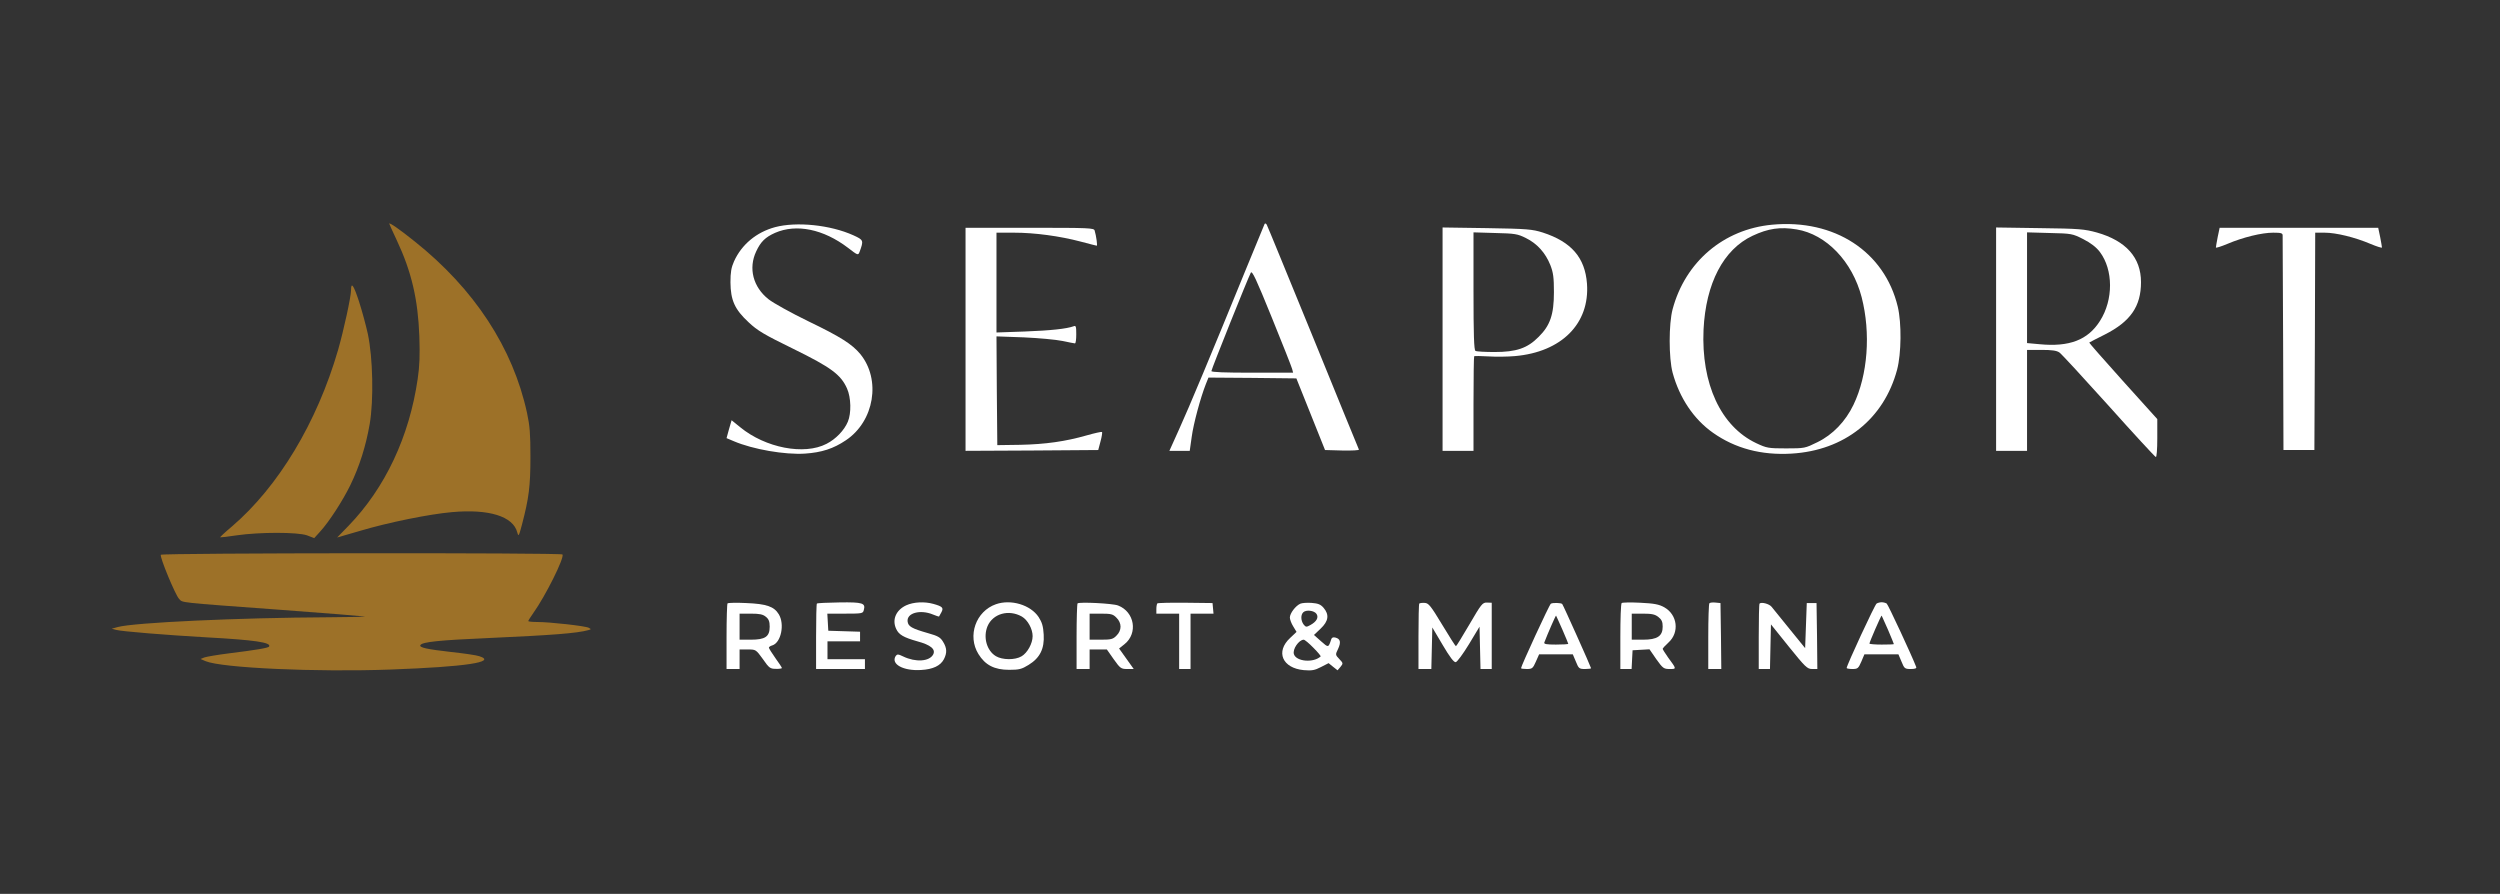 <svg width="179" height="64" viewBox="0 0 179 64" fill="none" xmlns="http://www.w3.org/2000/svg">
<rect x="0" y="0" width="179" height="64" fill="#333333" stroke="none"/>
<path d="M37.738 29.58C36.731 24.909 33.953 20.675 29.675 17.273C28.625 16.43 27.87 15.905 27.87 16.014C27.87 16.036 28.111 16.572 28.406 17.196C29.467 19.45 29.927 21.43 30.025 24.077C30.069 25.456 30.047 26.178 29.905 27.14C29.303 31.276 27.575 34.941 24.949 37.654L24.139 38.485L25.759 38.015C27.815 37.402 30.736 36.812 32.355 36.669C35.003 36.429 36.742 36.965 37.038 38.124C37.125 38.442 37.147 38.409 37.366 37.588C37.869 35.674 37.979 34.82 37.979 32.72C37.979 31.046 37.935 30.499 37.738 29.58Z" fill="#9D7128"/>
<path d="M26.47 30.368C26.765 28.639 26.699 25.609 26.338 23.913C26.207 23.311 25.923 22.261 25.704 21.583C25.321 20.412 25.135 20.15 25.135 20.773C25.135 21.244 24.61 23.651 24.205 25.062C22.695 30.258 19.927 34.853 16.602 37.698C16.12 38.102 15.737 38.464 15.759 38.474C15.77 38.485 16.306 38.431 16.93 38.332C18.571 38.092 21.317 38.092 21.984 38.332L22.498 38.529L22.914 38.07C23.56 37.37 24.555 35.827 25.091 34.722C25.748 33.365 26.196 31.932 26.47 30.368Z" fill="#9D7128"/>
<path d="M38.187 43.89C39.062 42.664 40.418 39.94 40.276 39.7C40.189 39.568 11.602 39.59 11.514 39.722C11.427 39.875 12.543 42.577 12.816 42.872C13.101 43.168 12.598 43.113 20.048 43.66C23.297 43.901 26.032 44.12 26.12 44.141C26.207 44.163 25.08 44.185 23.603 44.196C16.995 44.229 9.619 44.576 8.438 44.894L8 45.014L8.317 45.101C8.711 45.211 11.96 45.473 14.838 45.637C18.229 45.823 19.443 45.998 19.268 46.294C19.203 46.392 18.363 46.537 16.328 46.789C15.551 46.887 14.786 47.019 14.633 47.073L14.359 47.183L14.709 47.336C15.869 47.828 22.663 48.135 28.001 47.938C33.34 47.741 35.605 47.402 34.325 46.986C34.117 46.909 33.187 46.778 32.268 46.679C30.55 46.483 29.992 46.362 30.102 46.187C30.244 45.958 31.48 45.837 34.97 45.684C39.565 45.476 41.304 45.345 42.136 45.115C42.333 45.06 42.333 45.049 42.158 44.951C41.928 44.82 39.368 44.535 38.46 44.535C38.11 44.535 37.825 44.502 37.825 44.47C37.825 44.426 37.99 44.174 38.187 43.89Z" fill="#9D7128"/>
<path d="M90.547 16.031C90.524 16.089 89.906 17.581 89.183 19.341C86.736 25.344 85.127 29.191 84.427 30.73L83.728 32.28H84.451H85.185L85.325 31.289C85.453 30.322 85.966 28.445 86.339 27.501L86.526 27.035L89.673 27.058L92.82 27.093L93.846 29.657L94.872 32.222L96.119 32.257C96.807 32.269 97.332 32.245 97.297 32.187C97.273 32.14 95.793 28.527 94.021 24.167C92.237 19.819 90.757 16.182 90.699 16.089C90.652 16.007 90.582 15.972 90.547 16.031ZM92.517 26.417L92.587 26.685H89.661C87.715 26.685 86.736 26.65 86.736 26.568C86.736 26.44 89.347 19.924 89.556 19.528C89.65 19.353 89.93 19.947 91.06 22.733C91.829 24.622 92.482 26.277 92.517 26.417Z" fill="white"/>
<path d="M126.881 16.089C123.408 16.415 120.668 18.747 119.759 22.139C119.479 23.188 119.479 25.636 119.759 26.685C120.249 28.492 121.275 30.019 122.65 30.986C124.235 32.105 126.112 32.607 128.269 32.479C132.057 32.257 134.89 30.007 135.834 26.464C136.137 25.31 136.16 23.141 135.881 21.964C134.936 18.012 131.346 15.669 126.881 16.089ZM128.642 16.427C130.763 16.777 132.628 18.724 133.293 21.276C133.957 23.852 133.736 26.848 132.71 28.982C132.139 30.171 131.229 31.126 130.122 31.663C129.248 32.094 129.213 32.105 127.884 32.105C126.613 32.105 126.497 32.082 125.751 31.733C123.21 30.532 121.799 27.478 121.974 23.596C122.137 20.285 123.396 17.861 125.483 16.882C126.602 16.357 127.464 16.229 128.642 16.427Z" fill="white"/>
<path d="M55.495 16.264C54.166 16.625 53.105 17.499 52.557 18.712C52.359 19.155 52.301 19.493 52.301 20.215C52.313 21.498 52.604 22.151 53.595 23.071C54.236 23.677 54.714 23.957 56.812 24.983C59.517 26.312 60.204 26.825 60.647 27.816C60.939 28.468 60.962 29.588 60.706 30.194C60.449 30.811 59.843 31.441 59.178 31.779C57.582 32.607 54.807 32.071 53 30.59L52.383 30.089L52.196 30.73L52.021 31.371L52.546 31.593C53.91 32.175 56.206 32.572 57.64 32.478C58.829 32.397 59.668 32.129 60.566 31.523C62.606 30.159 63.095 27.175 61.592 25.345C61.009 24.645 60.193 24.12 57.896 23.013C56.649 22.407 55.367 21.696 55.029 21.428C53.921 20.553 53.572 19.213 54.143 18.001C54.469 17.301 54.796 16.986 55.495 16.672C57.022 16.007 58.957 16.404 60.717 17.744C61.428 18.292 61.44 18.292 61.545 18.036C61.848 17.208 61.836 17.185 61.102 16.847C59.447 16.101 57.034 15.856 55.495 16.264Z" fill="white"/>
<path d="M69.133 24.295V32.28L73.878 32.257L78.634 32.222L78.797 31.604C78.89 31.266 78.937 30.963 78.902 30.928C78.867 30.905 78.377 31.01 77.806 31.173C76.302 31.604 74.857 31.814 73.027 31.849L71.407 31.872L71.372 27.979L71.348 24.085L73.295 24.155C74.379 24.202 75.615 24.319 76.069 24.412C76.512 24.505 76.92 24.587 76.967 24.587C77.025 24.587 77.06 24.295 77.06 23.934C77.06 23.363 77.037 23.293 76.862 23.363C76.384 23.538 75.253 23.666 73.365 23.736L71.348 23.806V20.239V16.66H72.607C74.099 16.66 75.894 16.905 77.387 17.301C77.993 17.464 78.506 17.593 78.529 17.593C78.587 17.593 78.494 16.905 78.377 16.509C78.331 16.322 78.004 16.31 73.726 16.31H69.133V24.295Z" fill="white"/>
<path d="M103.288 24.284V32.28H104.395H105.503V28.923C105.503 27.07 105.526 25.531 105.55 25.508C105.573 25.484 106.039 25.484 106.575 25.519C107.1 25.554 107.962 25.543 108.475 25.496C111.809 25.205 113.838 23.165 113.628 20.309C113.488 18.444 112.509 17.313 110.457 16.648C109.711 16.415 109.361 16.38 106.47 16.334L103.288 16.287V24.284ZM109.256 17.045C110.061 17.441 110.655 18.105 111.005 18.98C111.215 19.516 111.261 19.877 111.261 20.915C111.261 22.523 110.993 23.305 110.166 24.12C109.361 24.936 108.569 25.205 107.007 25.205C106.331 25.205 105.713 25.17 105.643 25.123C105.538 25.065 105.503 23.957 105.503 20.833V16.637L107.053 16.683C108.464 16.718 108.65 16.742 109.256 17.045Z" fill="white"/>
<path d="M142.921 24.284V32.28H144.029H145.136V28.667V25.053H146.162C146.92 25.053 147.258 25.1 147.456 25.24C147.607 25.345 149.193 27.07 150.988 29.063C152.771 31.056 154.287 32.7 154.357 32.723C154.415 32.747 154.462 32.199 154.462 31.383V30.007L152.002 27.279C150.662 25.788 149.566 24.54 149.589 24.529C149.612 24.505 150.114 24.249 150.697 23.957C152.538 23.025 153.296 21.941 153.296 20.204C153.296 18.444 152.224 17.243 150.137 16.648C149.239 16.404 148.89 16.369 146.045 16.334L142.921 16.287V24.284ZM149.169 17.126C149.694 17.395 150.09 17.698 150.347 18.036C151.314 19.318 151.326 21.463 150.358 22.978C149.496 24.342 148.167 24.855 146.022 24.645L145.136 24.564V20.6V16.637L146.756 16.683C148.33 16.718 148.388 16.73 149.169 17.126Z" fill="white"/>
<path d="M158.786 16.975C158.716 17.336 158.658 17.674 158.658 17.721C158.658 17.768 159.031 17.651 159.474 17.465C160.605 16.986 161.945 16.66 162.761 16.66C163.332 16.66 163.437 16.695 163.437 16.858C163.437 16.975 163.449 20.472 163.472 24.645L163.496 32.222H164.603H165.71L165.745 24.435L165.769 16.66H166.445C167.261 16.66 168.601 16.986 169.732 17.465C170.175 17.651 170.548 17.768 170.548 17.721C170.548 17.674 170.49 17.336 170.42 16.975L170.28 16.31H164.603H158.926L158.786 16.975Z" fill="white"/>
<path d="M52.091 43.203C52.056 43.238 52.021 44.322 52.021 45.593V47.901H52.487H52.954V47.201V46.502H53.537C54.12 46.502 54.12 46.502 54.621 47.189C55.064 47.831 55.145 47.889 55.553 47.889C55.786 47.901 55.985 47.865 55.985 47.831C55.985 47.796 55.775 47.469 55.518 47.12C55.262 46.758 55.052 46.42 55.052 46.373C55.052 46.327 55.157 46.245 55.297 46.21C55.926 46.012 56.194 44.695 55.763 43.984C55.425 43.424 54.877 43.238 53.443 43.179C52.744 43.145 52.138 43.156 52.091 43.203ZM54.831 44.159C55.04 44.322 55.11 44.497 55.11 44.87C55.11 45.581 54.796 45.802 53.758 45.802H52.954V44.87V43.937H53.758C54.376 43.937 54.621 43.984 54.831 44.159Z" fill="white"/>
<path d="M58.49 43.215C58.455 43.249 58.432 44.322 58.432 45.593V47.901H60.181H61.929V47.551V47.201H60.589H59.248V46.56V45.919H60.414H61.58V45.569V45.231L60.449 45.196L59.306 45.161L59.271 44.543L59.236 43.937H60.507C61.731 43.937 61.789 43.925 61.848 43.681C61.987 43.179 61.778 43.109 60.111 43.133C59.248 43.145 58.525 43.179 58.49 43.215Z" fill="white"/>
<path d="M64.879 43.343C64.156 43.681 63.853 44.368 64.168 45.033C64.354 45.441 64.692 45.639 65.683 45.919C66.639 46.175 67.012 46.49 66.814 46.863C66.546 47.364 65.567 47.434 64.669 47.003C64.308 46.828 64.238 46.828 64.133 46.968C63.76 47.551 64.681 48.052 65.951 47.971C66.802 47.924 67.338 47.667 67.583 47.201C67.816 46.746 67.805 46.408 67.525 45.954C67.338 45.639 67.163 45.534 66.452 45.336C65.275 44.998 65.03 44.858 64.984 44.497C64.914 43.891 65.881 43.623 66.79 43.995C67.024 44.089 67.222 44.159 67.233 44.147C67.245 44.124 67.327 43.984 67.408 43.832C67.572 43.518 67.49 43.424 66.826 43.238C66.196 43.063 65.415 43.098 64.879 43.343Z" fill="white"/>
<path d="M71.313 43.261C69.868 43.762 69.25 45.523 70.054 46.828C70.544 47.621 71.197 47.959 72.257 47.959C72.968 47.959 73.155 47.912 73.644 47.609C74.46 47.108 74.787 46.455 74.729 45.441C74.694 44.835 74.612 44.567 74.367 44.182C73.784 43.308 72.386 42.888 71.313 43.261ZM73.167 44.147C73.586 44.392 73.936 45.033 73.936 45.546C73.936 46.07 73.563 46.746 73.143 46.991C72.677 47.271 71.768 47.259 71.302 46.98C70.649 46.583 70.381 45.627 70.707 44.835C71.092 43.937 72.222 43.611 73.167 44.147Z" fill="white"/>
<path d="M77.153 43.203C77.118 43.249 77.083 44.322 77.083 45.593V47.901H77.549H78.016V47.201V46.502H78.634H79.251L79.741 47.201C80.207 47.854 80.266 47.901 80.709 47.901H81.175L80.65 47.166L80.126 46.432L80.522 46.117C81.49 45.336 81.233 43.809 80.056 43.354C79.683 43.203 77.27 43.086 77.153 43.203ZM79.939 44.229C80.126 44.404 80.231 44.648 80.231 44.87C80.231 45.091 80.126 45.336 79.939 45.511C79.694 45.767 79.555 45.802 78.832 45.802H78.016V44.87V43.937H78.832C79.555 43.937 79.694 43.972 79.939 44.229Z" fill="white"/>
<path d="M82.865 43.203C82.83 43.249 82.795 43.424 82.795 43.611V43.937H83.611H84.427V45.919V47.901H84.835H85.243V45.919V43.937H86.071H86.887L86.852 43.553L86.817 43.179L84.882 43.156C83.809 43.145 82.9 43.168 82.865 43.203Z" fill="white"/>
<path d="M93.1 43.226C92.762 43.378 92.354 43.914 92.354 44.217C92.354 44.345 92.459 44.637 92.599 44.858L92.832 45.243L92.377 45.674C91.305 46.665 91.817 47.842 93.356 47.982C93.927 48.029 94.137 47.994 94.58 47.761L95.128 47.481L95.443 47.737L95.769 47.994L95.979 47.749C96.177 47.504 96.177 47.481 95.897 47.19C95.606 46.886 95.606 46.875 95.804 46.467C96.026 45.989 95.979 45.744 95.618 45.651C95.454 45.604 95.35 45.651 95.315 45.779C95.116 46.385 95.116 46.385 94.592 45.919L94.079 45.464L94.557 45.01C95.128 44.473 95.186 44.007 94.767 43.518C94.557 43.273 94.37 43.203 93.916 43.168C93.601 43.145 93.228 43.168 93.1 43.226ZM94.266 43.961C94.429 44.217 94.266 44.508 93.823 44.753C93.531 44.916 93.496 44.905 93.333 44.707C93.135 44.427 93.123 44.031 93.31 43.844C93.519 43.634 94.114 43.716 94.266 43.961ZM94.044 46.385C94.359 46.7 94.592 46.98 94.557 47.003C94.032 47.481 92.808 47.364 92.645 46.84C92.529 46.49 92.995 45.814 93.345 45.802C93.415 45.802 93.729 46.059 94.044 46.385Z" fill="white"/>
<path d="M101.621 43.215C101.586 43.249 101.563 44.322 101.563 45.593V47.901H102.029H102.484L102.519 46.42L102.554 44.928L103.3 46.187C103.813 47.061 104.104 47.434 104.232 47.411C104.337 47.388 104.757 46.816 105.176 46.129L105.934 44.87L105.969 46.385L106.004 47.901H106.4H106.808V45.534V43.156L106.47 43.145C106.144 43.133 106.062 43.249 105.211 44.706C104.71 45.557 104.279 46.269 104.244 46.269C104.209 46.269 103.766 45.569 103.253 44.718C102.437 43.366 102.285 43.179 102.006 43.168C101.831 43.156 101.656 43.179 101.621 43.215Z" fill="white"/>
<path d="M111.04 43.226C110.935 43.284 108.906 47.691 108.906 47.842C108.906 47.877 109.093 47.901 109.326 47.901C109.699 47.901 109.757 47.854 109.967 47.376L110.2 46.851H111.401H112.613L112.835 47.376C113.033 47.865 113.068 47.901 113.488 47.901C113.721 47.901 113.919 47.877 113.919 47.842C113.919 47.772 111.926 43.319 111.856 43.249C111.786 43.156 111.156 43.145 111.04 43.226ZM111.867 45.08C112.1 45.616 112.287 46.07 112.287 46.094C112.287 46.129 111.891 46.152 111.401 46.152C110.737 46.152 110.527 46.117 110.573 46C110.818 45.359 111.389 44.054 111.413 44.077C111.424 44.1 111.634 44.543 111.867 45.08Z" fill="white"/>
<path d="M116.111 43.179C116.052 43.238 116.017 44.322 116.017 45.592V47.901H116.425H116.822L116.857 47.224L116.892 46.56L117.498 46.525L118.104 46.49L118.593 47.201C119.06 47.854 119.13 47.901 119.549 47.901C120.051 47.901 120.051 47.912 119.433 47.073C119.223 46.77 119.048 46.502 119.048 46.455C119.048 46.42 119.235 46.21 119.468 46C120.26 45.278 120.109 44.019 119.165 43.483C118.792 43.273 118.442 43.203 117.439 43.156C116.752 43.121 116.157 43.133 116.111 43.179ZM118.745 44.182C118.978 44.368 119.048 44.52 119.048 44.87C119.048 45.546 118.663 45.802 117.638 45.802H116.833V44.87V43.937H117.638C118.267 43.937 118.5 43.984 118.745 44.182Z" fill="white"/>
<path d="M122.394 43.191C122.347 43.238 122.312 44.322 122.312 45.593V47.901H122.778H123.245L123.221 45.534L123.186 43.179L122.837 43.145C122.638 43.121 122.44 43.145 122.394 43.191Z" fill="white"/>
<path d="M125.984 43.215C125.949 43.249 125.926 44.322 125.926 45.593V47.901H126.334H126.73L126.765 46.303L126.8 44.706L128.082 46.303C129.26 47.761 129.4 47.901 129.749 47.901H130.122L130.099 45.534L130.064 43.179H129.714H129.365L129.306 44.8L129.248 46.408L128.141 45.045C127.534 44.298 126.952 43.576 126.847 43.448C126.683 43.238 126.124 43.086 125.984 43.215Z" fill="white"/>
<path d="M134.365 43.215C134.237 43.284 132.22 47.644 132.22 47.831C132.22 47.865 132.407 47.901 132.628 47.901C133.013 47.901 133.06 47.854 133.27 47.376L133.491 46.851H134.715H135.927L136.149 47.376C136.347 47.865 136.382 47.901 136.813 47.901C137.116 47.901 137.245 47.854 137.198 47.749C136.895 46.956 135.181 43.273 135.088 43.215C135.018 43.168 134.855 43.121 134.727 43.121C134.598 43.121 134.435 43.168 134.365 43.215ZM135.181 45.091C135.414 45.639 135.601 46.094 135.601 46.117C135.601 46.14 135.205 46.152 134.727 46.152C134.249 46.152 133.852 46.117 133.852 46.082C133.852 45.977 134.692 44.042 134.727 44.077C134.738 44.1 134.948 44.555 135.181 45.091Z" fill="white"/>
</svg>
